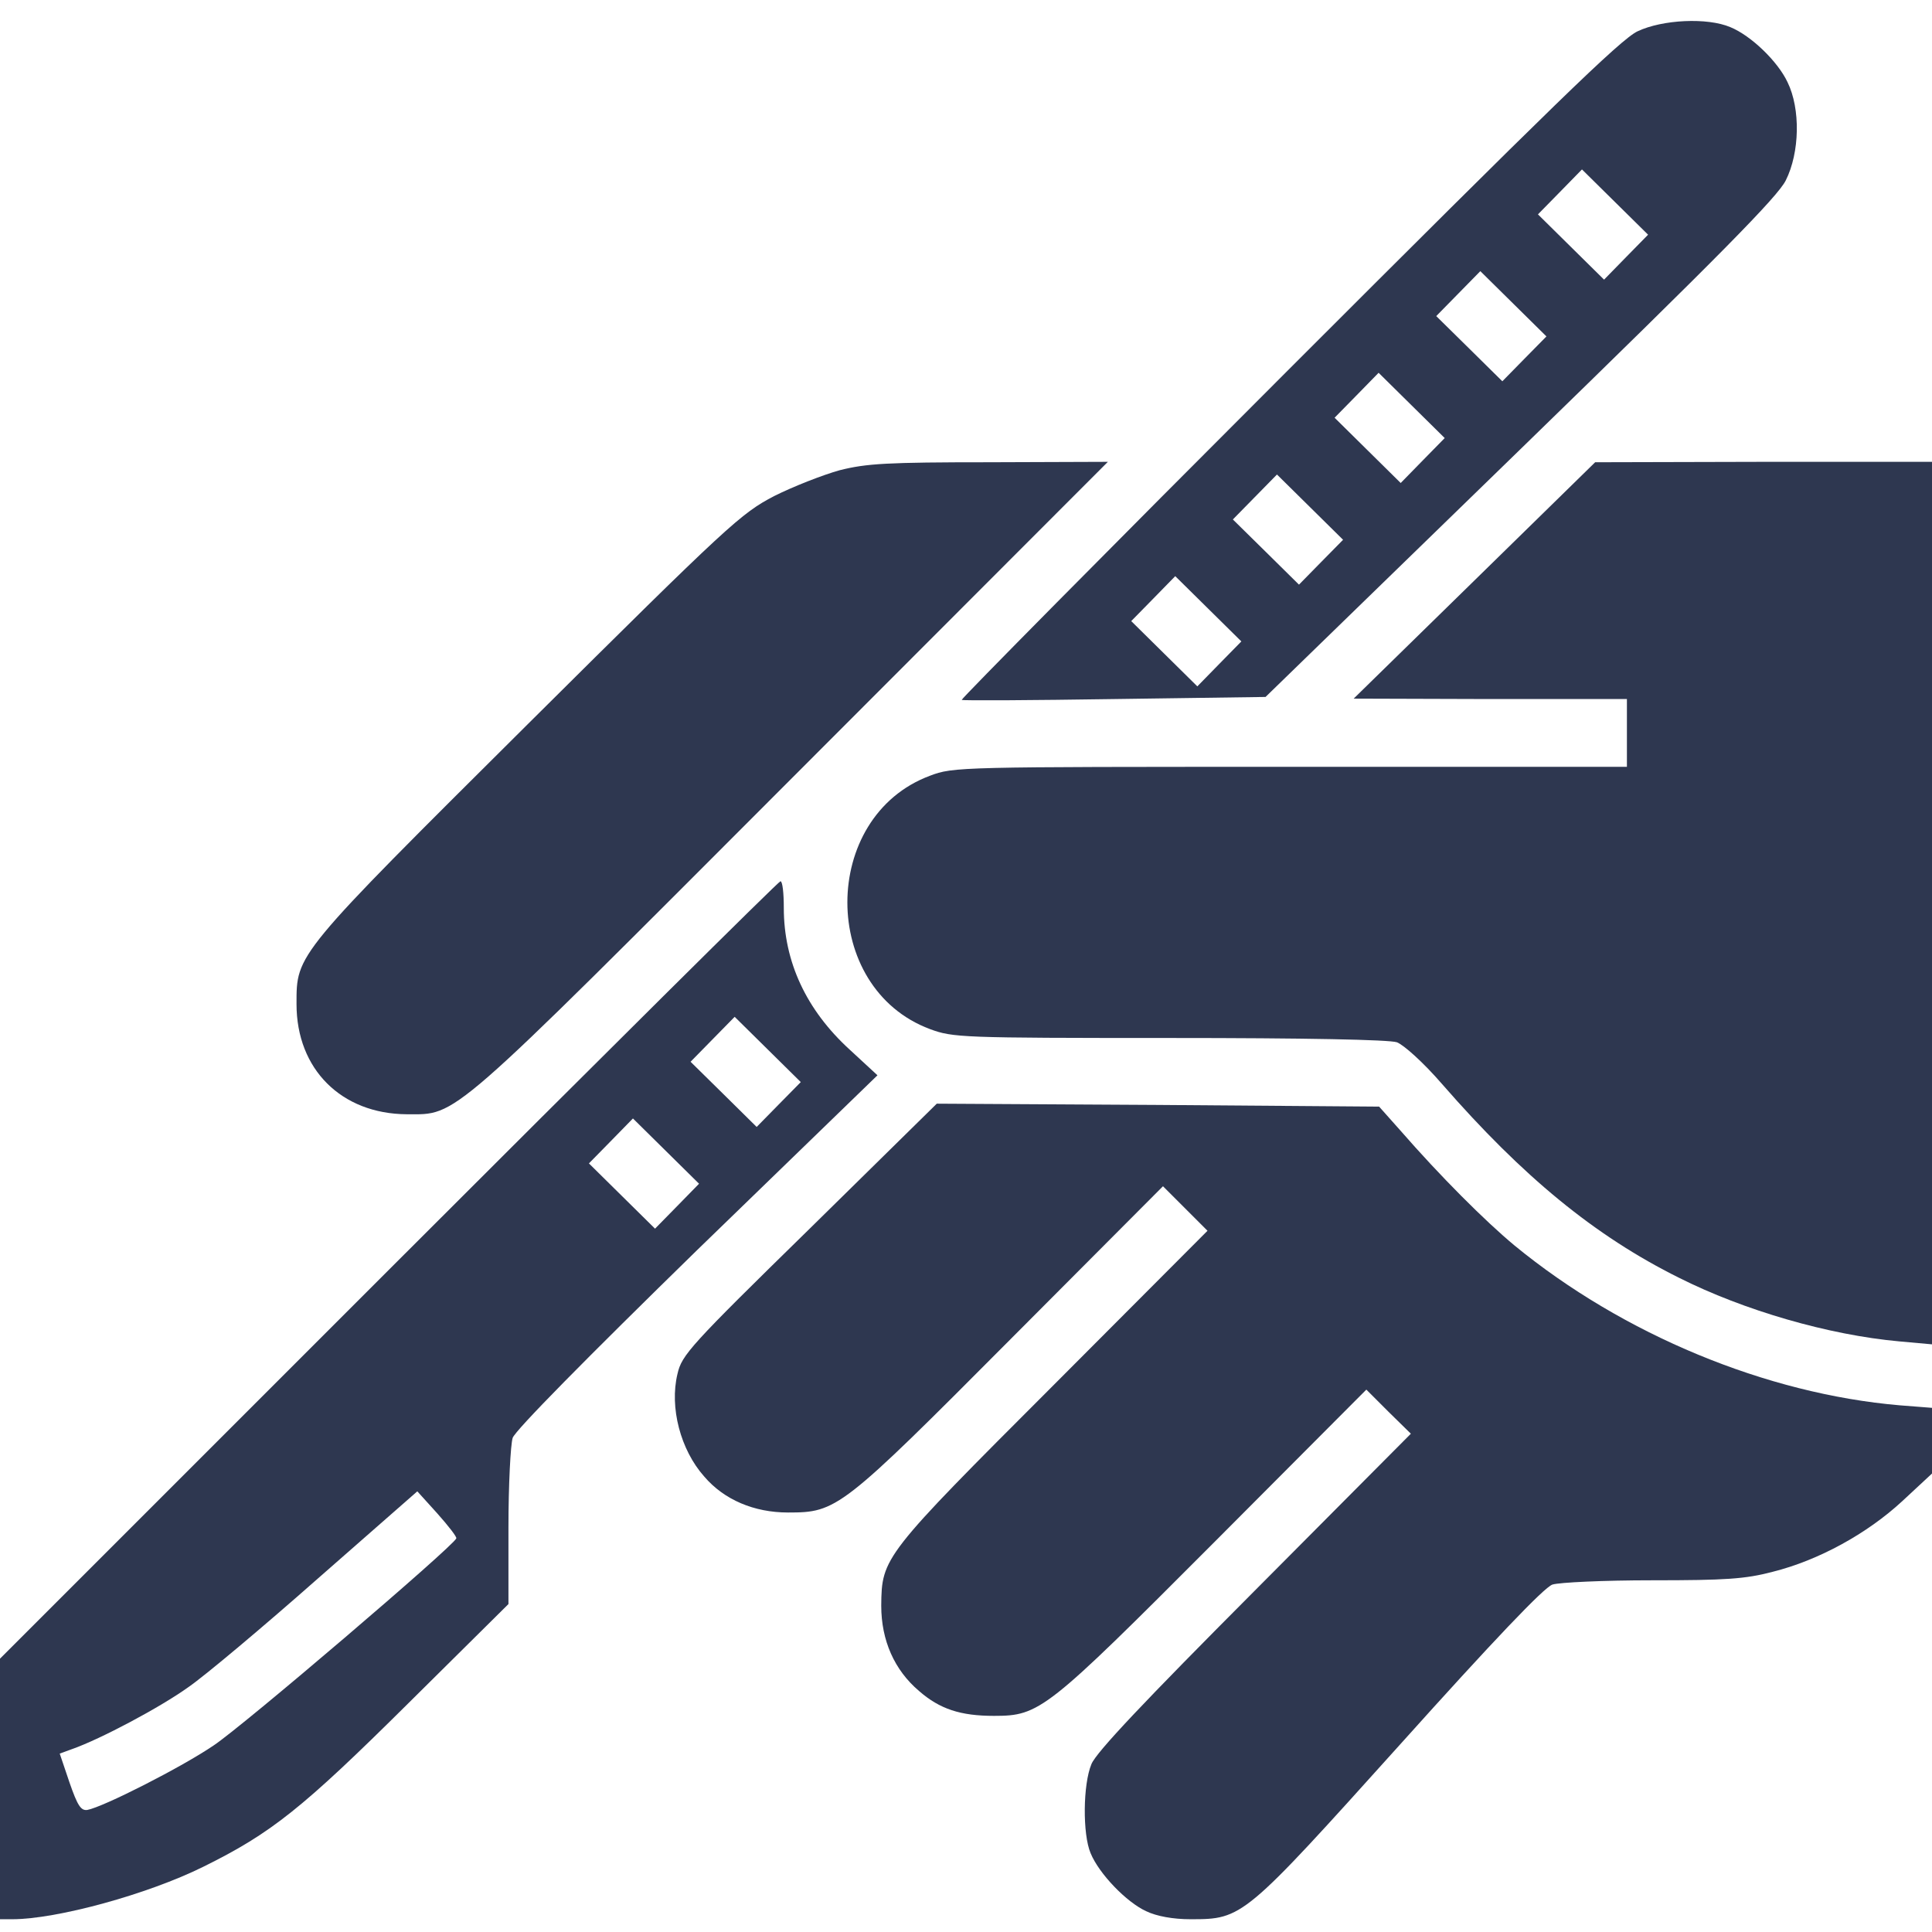 <svg width="23" height="23" viewBox="0 0 23 23" fill="none" xmlns="http://www.w3.org/2000/svg">
<path d="M19.494 0.373C19.292 0.469 18.46 1.281 15.333 4.408C13.184 6.557 11.439 8.322 11.449 8.332C11.464 8.342 12.281 8.337 13.27 8.322L15.066 8.297L18.102 5.346C20.473 3.041 21.164 2.34 21.259 2.148C21.426 1.816 21.436 1.296 21.28 0.978C21.164 0.731 20.846 0.424 20.599 0.323C20.326 0.207 19.792 0.232 19.494 0.373ZM19.358 3.061L19.096 3.329L18.702 2.94L18.309 2.552L18.571 2.285L18.833 2.017L19.227 2.406L19.62 2.794L19.358 3.061ZM18.147 4.272L17.885 4.539L17.492 4.151L17.098 3.763L17.361 3.495L17.623 3.228L18.016 3.616L18.41 4.005L18.147 4.272ZM16.937 5.482L16.675 5.75L16.281 5.361L15.888 4.973L16.15 4.706L16.412 4.438L16.806 4.827L17.199 5.215L16.937 5.482ZM15.726 6.693L15.464 6.96L15.071 6.572L14.677 6.184L14.94 5.916L15.202 5.649L15.595 6.037L15.989 6.426L15.726 6.693ZM14.516 7.903L14.254 8.171L13.86 7.782L13.467 7.394L13.729 7.127L13.991 6.859L14.385 7.248L14.778 7.636L14.516 7.903Z" fill="#2E3750"/>
<path d="M9.996 5.598C9.795 5.654 9.447 5.79 9.215 5.906C8.821 6.113 8.69 6.229 6.284 8.62C3.505 11.384 3.53 11.353 3.53 11.954C3.53 12.73 4.065 13.26 4.842 13.265C5.452 13.265 5.301 13.396 9.431 9.26L13.189 5.498L11.777 5.503C10.556 5.503 10.314 5.518 9.996 5.598Z" fill="#2E3750"/>
<path d="M17.553 6.91L16.115 8.317L17.744 8.322H19.368V8.726V9.129H15.359C11.419 9.129 11.349 9.129 11.071 9.235C9.76 9.724 9.76 11.762 11.071 12.251C11.344 12.352 11.44 12.357 13.916 12.357C15.56 12.357 16.534 12.377 16.63 12.408C16.715 12.443 16.942 12.645 17.169 12.907C18.128 14.007 18.985 14.713 19.989 15.212C20.761 15.6 21.769 15.893 22.612 15.969L23 16.004V10.748V5.498H20.998L18.99 5.503L17.553 6.91Z" fill="#2E3750"/>
<path d="M4.625 15.121L0 19.746V21.3V22.848H0.146C0.676 22.848 1.76 22.551 2.421 22.223C3.228 21.824 3.596 21.532 4.857 20.281L6.053 19.096V18.183C6.053 17.678 6.078 17.199 6.103 17.118C6.133 17.028 6.986 16.165 8.297 14.884L10.446 12.801L10.118 12.498C9.598 12.024 9.331 11.449 9.331 10.809C9.331 10.632 9.316 10.491 9.291 10.491C9.27 10.491 7.172 12.574 4.625 15.121ZM9.27 13.149L9.008 13.416L8.615 13.028L8.221 12.64L8.484 12.372L8.746 12.105L9.139 12.493L9.533 12.882L9.27 13.149ZM8.06 14.36L7.798 14.627L7.404 14.238L7.011 13.85L7.273 13.583L7.535 13.315L7.929 13.704L8.322 14.092L8.06 14.36ZM5.432 18.314C5.402 18.405 2.88 20.558 2.542 20.78C2.164 21.037 1.231 21.512 1.039 21.547C0.963 21.557 0.923 21.496 0.827 21.219L0.711 20.876L0.862 20.821C1.195 20.704 1.907 20.326 2.244 20.084C2.441 19.948 3.132 19.368 3.783 18.793L4.968 17.754L5.205 18.016C5.336 18.163 5.442 18.299 5.432 18.314Z" fill="#2E3750"/>
<path d="M9.639 14.627C8.212 16.024 8.116 16.13 8.065 16.357C7.969 16.755 8.101 17.26 8.383 17.577C8.62 17.855 8.978 18.006 9.382 18.006C9.962 18.006 10.012 17.971 12.03 15.943L13.845 14.122L14.108 14.385L14.375 14.652L12.539 16.493C10.511 18.521 10.496 18.541 10.491 19.116C10.491 19.529 10.648 19.882 10.94 20.13C11.187 20.346 11.434 20.427 11.833 20.427C12.378 20.427 12.453 20.367 14.451 18.364L16.266 16.543L16.529 16.806L16.796 17.068L14.935 18.939C13.623 20.256 13.049 20.861 12.993 21.002C12.892 21.244 12.887 21.834 12.983 22.061C13.084 22.308 13.412 22.646 13.644 22.752C13.77 22.813 13.966 22.848 14.173 22.848C14.794 22.848 14.804 22.838 16.67 20.765C17.78 19.529 18.38 18.899 18.481 18.864C18.561 18.838 19.091 18.813 19.671 18.813C20.544 18.813 20.776 18.798 21.103 18.712C21.648 18.576 22.228 18.258 22.647 17.87L23 17.542V17.154V16.76L22.616 16.73C21.028 16.594 19.323 15.888 18.032 14.829C17.679 14.536 17.144 14.001 16.67 13.457L16.418 13.174L13.785 13.154L11.152 13.139L9.639 14.627Z" fill="#2E3750"/>
</svg>
